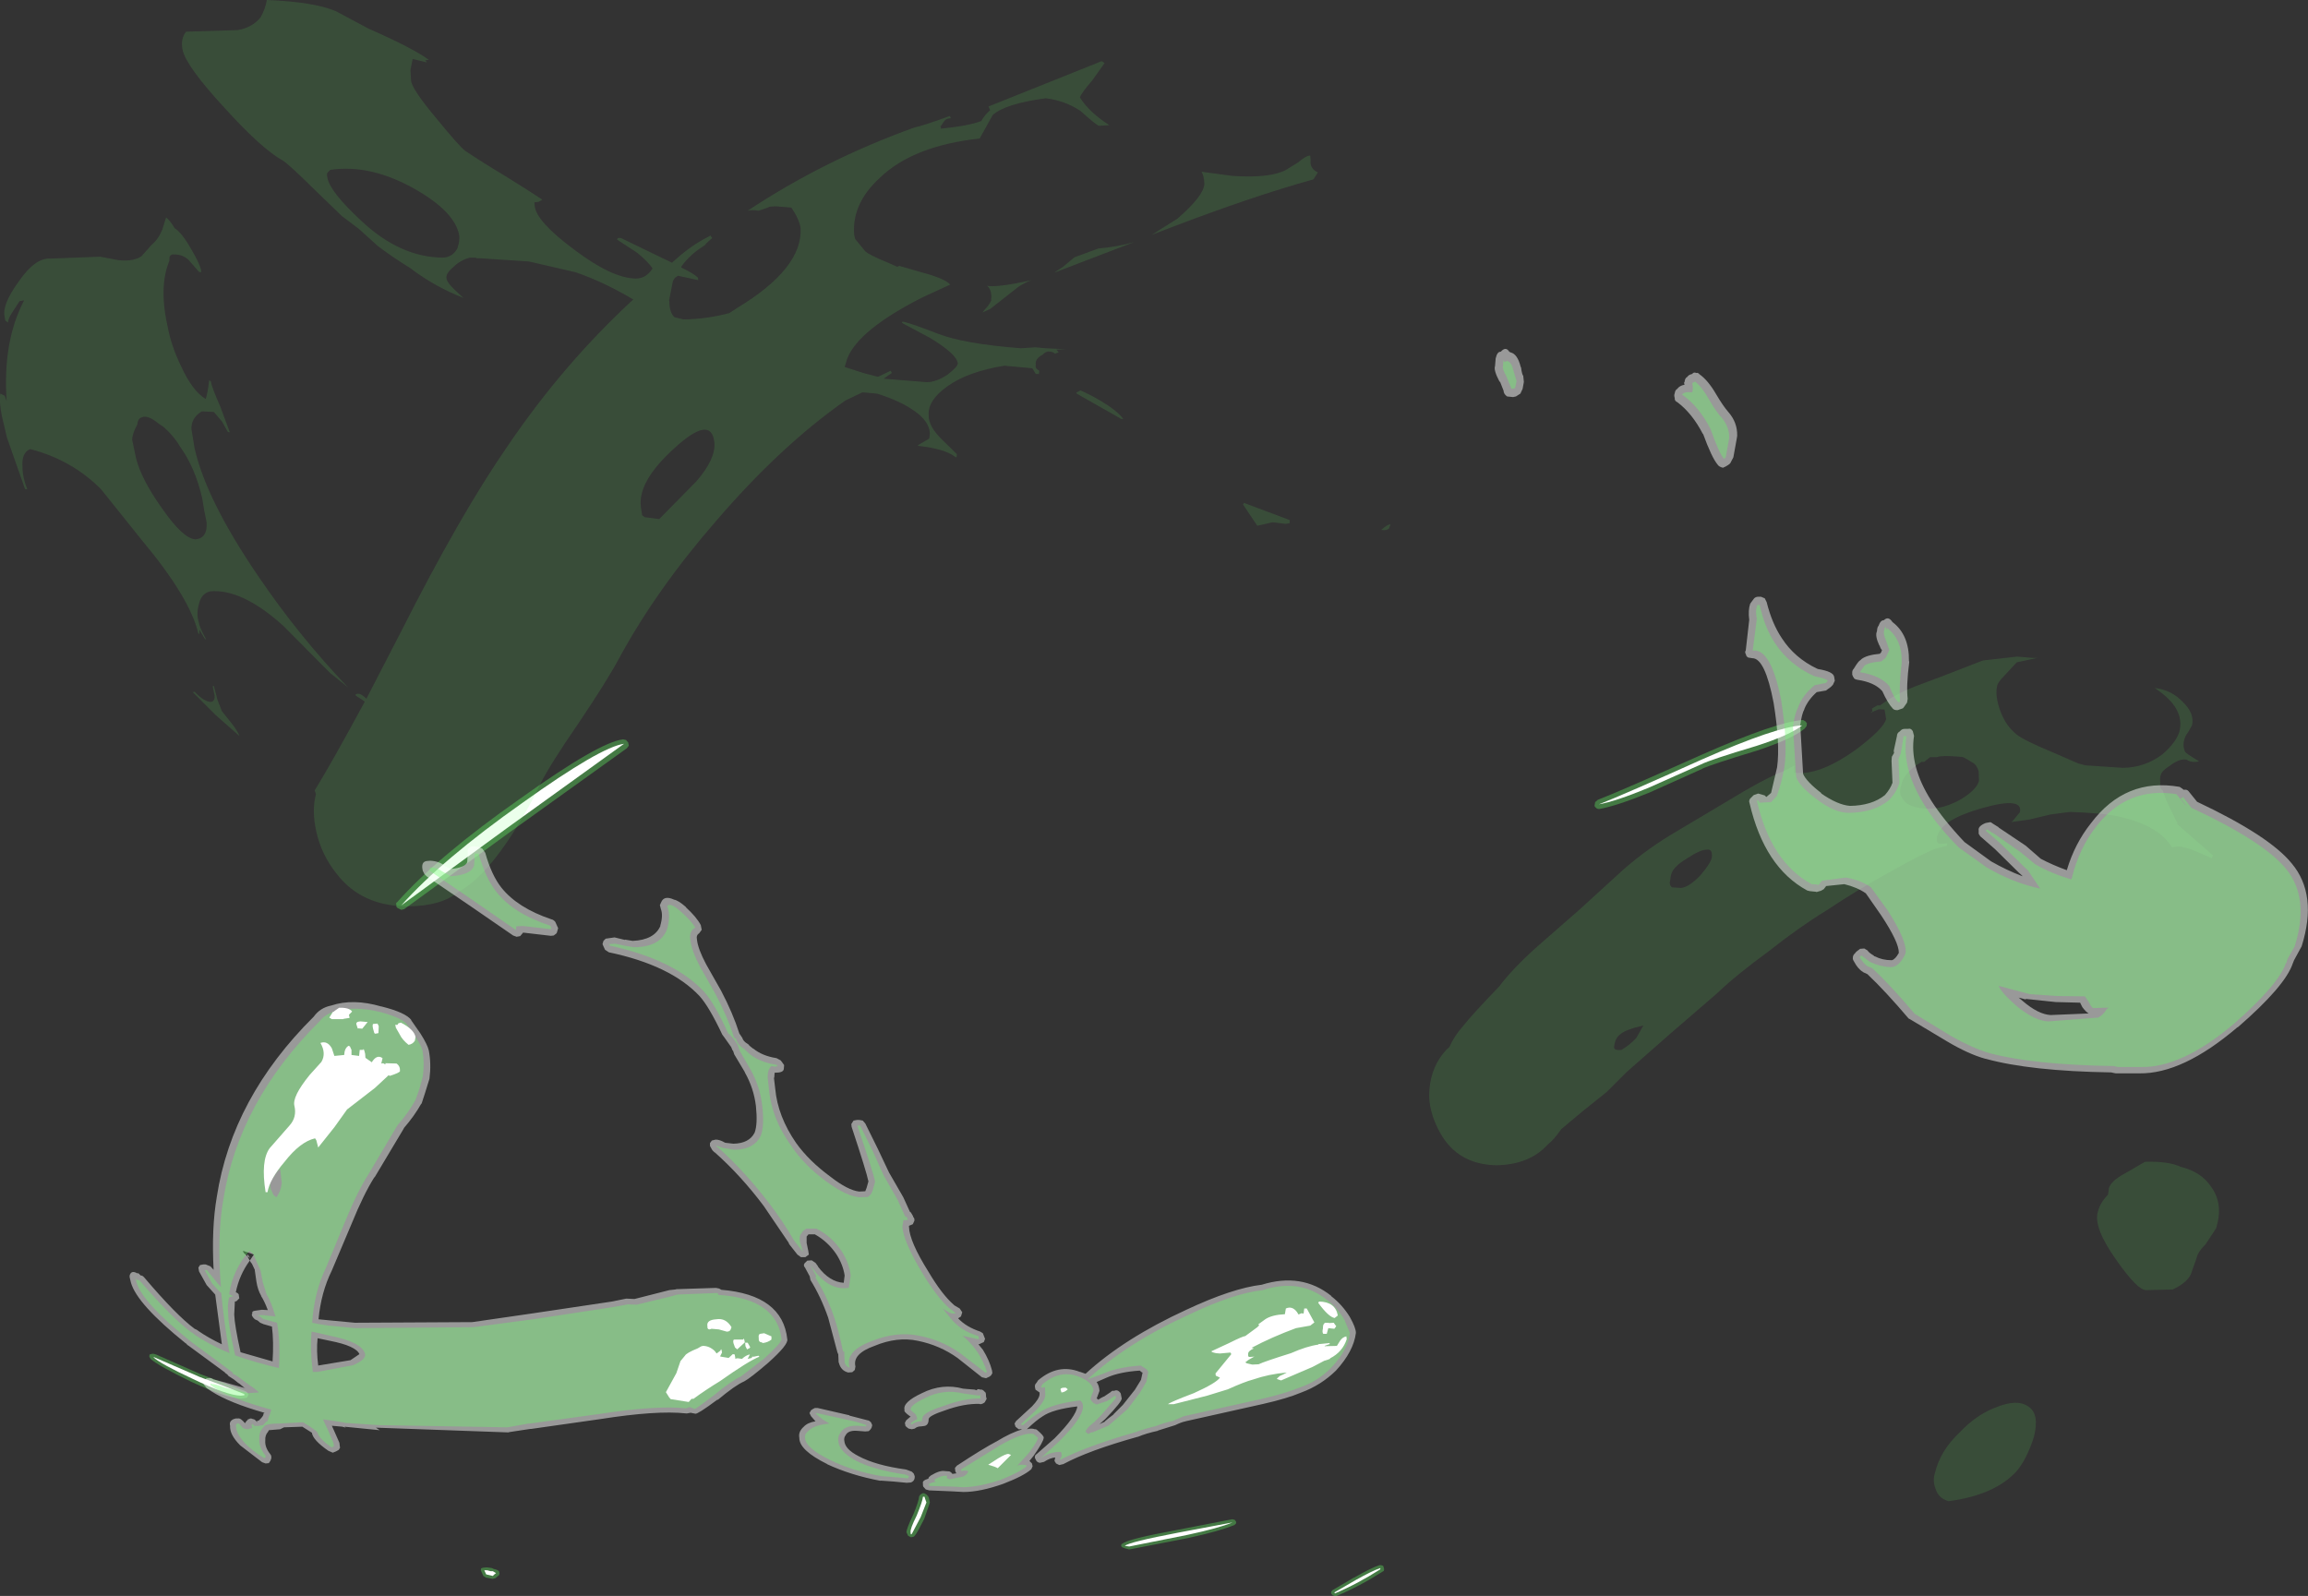 <?xml version="1.0" encoding="UTF-8" standalone="no"?>
<svg xmlns:ffdec="https://www.free-decompiler.com/flash" xmlns:xlink="http://www.w3.org/1999/xlink" ffdec:objectType="shape" height="251.8px" width="364.1px" xmlns="http://www.w3.org/2000/svg">
  <rect width="100%" height="100%" fill="#333333" stroke="none"/>
  <g transform="matrix(1.0, 0.0, 0.0, 1.0, 169.1, 210.85)">
    <path d="M115.7 -97.05 L115.95 -96.75 115.9 -96.3 115.6 -95.9 Q113.6 -94.25 108.0 -92.4 100.9 -90.25 99.4 -89.55 L99.45 -89.55 91.1 -85.8 Q85.8 -83.65 83.15 -83.2 82.75 -83.25 82.75 -83.35 82.45 -83.55 82.45 -83.75 L82.55 -84.3 82.95 -84.65 Q86.8 -86.15 99.3 -91.75 111.2 -97.0 115.35 -97.25 L115.7 -97.05 M49.2 37.0 L48.95 37.15 Q45.35 39.45 41.75 40.95 L41.45 40.95 41.15 40.85 41.0 40.7 40.9 40.55 40.9 40.3 41.1 40.05 44.5 38.05 44.55 38.05 Q47.15 36.55 48.5 36.1 L48.8 36.1 49.1 36.2 49.2 36.5 49.25 36.75 49.2 37.0 M8.0 32.7 Q8.65 32.0 16.8 30.5 L25.3 28.85 25.7 28.95 25.9 29.25 25.9 29.5 25.65 29.75 Q23.4 30.7 18.4 31.8 L9.15 33.6 8.95 33.6 8.25 33.4 7.9 33.25 Q7.7 33.05 7.8 32.9 7.75 32.75 8.0 32.7 M-87.1 -84.8 Q-74.6 -93.75 -70.8 -94.2 L-70.35 -94.1 -70.0 -93.7 -69.9 -93.2 -70.2 -92.8 -88.75 -79.5 -105.35 -67.4 -105.8 -67.3 -106.4 -67.6 Q-106.65 -67.8 -106.55 -68.05 -106.7 -68.4 -106.45 -68.5 -99.95 -75.8 -87.1 -84.8 M-22.4 26.2 L-23.3 28.8 Q-24.35 30.9 -24.75 31.4 L-24.95 31.6 -25.4 31.7 -25.85 31.45 -26.1 30.9 Q-26.1 30.35 -25.0 28.05 -24.15 26.0 -24.1 25.25 L-23.9 24.95 -23.55 24.75 -23.3 24.75 -22.95 24.95 -22.7 25.2 -22.55 25.5 -22.55 25.55 -22.4 26.2 M-91.5 36.55 L-91.2 36.7 Q-90.6 36.8 -90.35 37.1 L-90.3 37.4 -90.35 37.65 -90.95 38.15 -91.4 38.25 -92.45 38.05 -92.85 37.8 -93.25 36.9 -93.2 36.6 -92.9 36.5 -92.3 36.45 -91.5 36.55 M-131.0 9.8 Q-133.25 9.8 -138.95 7.15 -144.1 4.65 -145.35 3.55 L-145.55 3.2 -145.5 2.85 -145.1 2.75 -144.85 2.75 -144.5 2.85 -137.5 5.95 -130.35 8.65 -130.1 8.85 -129.9 9.15 -129.95 9.35 -130.0 9.4 -130.15 9.7 -131.0 9.8" fill="#66ff66" fill-opacity="0.349" fill-rule="evenodd" stroke="none"/>
    <path d="M99.45 -91.05 Q111.15 -96.2 115.2 -96.4 113.25 -94.85 107.95 -93.15 100.75 -91.0 99.25 -90.25 L90.95 -86.55 Q85.75 -84.4 83.15 -83.95 87.0 -85.45 99.45 -91.05 M48.65 36.75 Q45.05 39.05 41.5 40.55 L41.4 40.4 44.85 38.4 Q47.35 37.0 48.65 36.55 L48.65 36.75 M18.3 31.3 L9.05 33.15 8.35 33.05 Q9.0 32.45 16.85 30.95 L25.35 29.35 Q23.2 30.25 18.3 31.3 M-86.65 -84.2 Q-74.35 -93.0 -70.65 -93.5 L-89.25 -80.1 -105.8 -68.0 Q-99.35 -75.25 -86.65 -84.2 M-23.85 28.5 L-25.25 31.15 Q-25.45 31.4 -25.45 30.9 -25.55 30.4 -24.5 28.3 -23.55 26.0 -23.5 25.3 L-23.25 25.3 -23.15 25.65 -22.95 26.2 -23.85 28.5 M-91.35 37.05 L-90.85 37.35 Q-91.2 37.6 -91.35 37.8 L-92.4 37.55 -92.7 36.9 -92.25 36.9 -91.7 37.05 -91.35 37.05 M-137.6 6.4 Q-133.25 8.0 -130.55 9.1 L-130.55 9.3 -131.15 9.35 Q-133.3 9.3 -138.7 6.7 -143.75 4.35 -144.9 3.3 L-144.75 3.3 -137.6 6.4" fill="#ffffff" fill-rule="evenodd" stroke="none"/>
    <path d="M126.2 -99.05 L127.05 -99.55 127.5 -99.55 Q129.85 -101.35 133.55 -102.75 L137.55 -104.25 142.05 -106.0 143.75 -106.65 149.1 -107.25 150.35 -107.15 151.55 -107.05 152.3 -107.05 149.05 -106.35 147.15 -104.3 Q146.05 -103.2 145.95 -102.6 145.6 -101.05 146.45 -98.7 147.3 -96.35 149.05 -94.95 150.15 -94.05 154.95 -92.05 L158.75 -90.4 159.85 -90.1 165.8 -89.7 Q169.3 -89.75 172.05 -91.85 174.1 -93.6 174.7 -95.35 175.7 -99.15 170.8 -102.3 173.45 -102.0 175.25 -100.1 177.15 -98.25 176.7 -96.4 L176.1 -95.35 Q175.65 -94.75 175.55 -94.35 175.15 -93.3 175.6 -92.25 175.75 -91.95 177.8 -90.75 L177.4 -90.65 Q176.45 -90.55 175.85 -91.0 174.75 -91.2 173.3 -90.1 171.85 -89.2 171.75 -88.5 171.6 -88.2 171.7 -87.3 171.55 -86.8 171.75 -86.55 171.75 -86.35 172.05 -86.2 L172.6 -84.65 174.45 -80.85 174.2 -80.95 175.65 -79.7 180.0 -75.9 179.8 -75.35 179.8 -75.45 177.65 -76.4 Q175.55 -77.3 174.4 -77.3 L173.55 -77.15 Q172.4 -78.95 170.65 -79.95 168.45 -81.35 164.55 -82.15 L162.45 -82.45 159.65 -82.65 157.45 -82.75 154.4 -82.35 151.05 -81.55 148.2 -81.15 148.4 -81.3 149.55 -82.7 Q150.1 -85.2 143.6 -83.35 137.05 -81.5 136.5 -78.85 136.25 -77.7 137.1 -77.7 L138.1 -77.8 138.05 -77.4 136.25 -76.95 Q133.95 -76.05 129.45 -73.5 124.05 -70.55 118.95 -67.15 114.7 -64.55 109.9 -60.75 104.7 -56.95 101.8 -54.15 L94.5 -47.85 87.5 -41.7 84.35 -38.55 80.6 -35.55 77.2 -32.7 Q76.05 -31.05 75.1 -30.3 72.2 -27.1 67.0 -27.0 60.9 -27.1 58.1 -32.1 56.1 -35.7 56.4 -38.95 56.7 -42.65 59.05 -45.2 L59.55 -45.65 Q60.25 -47.3 61.7 -48.95 63.2 -50.85 67.4 -55.2 69.5 -58.0 73.35 -61.45 L80.15 -67.4 87.05 -73.7 Q90.9 -77.05 95.35 -79.65 L103.75 -84.65 Q108.4 -87.5 111.45 -88.85 L112.25 -89.15 113.95 -90.05 113.95 -88.9 115.3 -88.9 Q118.75 -89.05 123.65 -92.55 128.05 -95.85 128.45 -97.4 L128.2 -98.9 127.3 -98.95 126.45 -98.6 125.95 -98.35 126.3 -98.65 126.2 -99.05 M5.15 -200.9 L3.2 -198.15 Q1.55 -196.25 1.25 -195.5 2.65 -193.2 5.9 -191.1 L4.25 -191.0 Q3.75 -191.2 1.35 -193.35 -1.05 -194.95 -4.1 -195.35 -10.5 -194.5 -12.5 -192.7 L-14.55 -189.0 Q-25.1 -187.85 -30.35 -182.75 -34.75 -178.7 -34.35 -173.8 L-34.2 -173.15 -32.6 -171.2 Q-31.95 -170.6 -29.0 -169.4 L-27.55 -168.75 -27.25 -168.9 -23.6 -167.85 Q-20.05 -166.9 -19.2 -165.95 L-23.65 -163.9 Q-33.75 -158.75 -35.45 -154.25 L-35.85 -152.95 -32.75 -151.95 -30.6 -151.4 -30.05 -151.65 -29.95 -151.7 -28.6 -152.35 -28.4 -152.0 -29.0 -151.6 -29.7 -151.1 -22.9 -150.55 Q-21.4 -150.55 -19.6 -151.75 -18.0 -153.0 -18.0 -153.5 -18.1 -154.95 -22.4 -157.55 L-26.8 -159.9 -26.75 -160.1 Q-25.8 -160.0 -21.15 -158.2 -17.05 -156.6 -8.05 -155.9 L-5.75 -156.05 -4.1 -155.9 -0.9 -155.75 -2.45 -155.7 -2.1 -155.25 -2.7 -155.05 Q-2.85 -155.35 -3.75 -155.4 -4.25 -155.3 -4.6 -154.9 -5.85 -154.25 -5.7 -153.35 -5.8 -152.8 -5.5 -152.6 L-5.15 -152.35 -5.2 -151.85 -5.7 -151.85 -6.25 -152.75 -10.65 -153.15 Q-16.35 -152.25 -19.65 -149.9 -22.75 -147.7 -22.6 -145.35 -22.65 -143.55 -20.4 -141.4 L-18.15 -139.2 Q-18.15 -138.65 -18.3 -138.7 L-18.45 -138.8 Q-20.1 -140.05 -24.25 -140.5 L-24.3 -140.6 -22.5 -141.65 -22.4 -142.45 Q-22.5 -144.35 -24.75 -145.95 -27.05 -147.6 -30.75 -148.75 L-33.05 -148.95 -35.75 -147.65 Q-45.95 -140.5 -56.05 -128.75 -65.5 -117.9 -71.4 -107.05 -73.35 -103.4 -77.9 -96.65 -82.25 -90.35 -83.9 -87.1 -86.15 -82.35 -89.15 -77.95 -93.25 -71.95 -96.8 -70.15 -99.4 -67.9 -104.75 -67.85 -112.05 -67.85 -116.0 -73.0 -118.4 -76.0 -119.2 -79.65 -119.95 -83.0 -119.25 -85.55 L-119.45 -86.15 Q-116.85 -90.35 -111.55 -100.15 L-111.9 -100.4 -112.9 -101.05 -113.05 -101.2 Q-112.5 -101.8 -111.3 -100.6 L-105.8 -111.25 Q-96.45 -129.75 -89.0 -140.5 -80.25 -153.4 -69.2 -163.6 -73.8 -166.35 -78.3 -167.9 L-85.45 -169.55 -85.65 -169.6 -85.7 -169.6 -93.3 -170.1 -93.85 -170.1 -94.15 -170.2 -95.0 -170.2 Q-96.6 -169.75 -97.65 -168.65 -98.85 -167.65 -98.65 -166.9 -98.6 -166.3 -97.4 -165.15 L-96.0 -163.85 Q-100.2 -165.5 -103.85 -168.15 L-104.3 -168.5 Q-107.2 -170.3 -109.45 -172.0 L-112.5 -174.75 -115.15 -176.75 -119.65 -181.1 Q-123.5 -184.9 -124.45 -185.5 -127.8 -187.35 -133.6 -193.75 -139.75 -200.4 -140.3 -203.0 -140.65 -204.7 -139.75 -205.85 L-131.6 -206.1 Q-129.3 -206.5 -128.0 -208.1 -127.25 -209.4 -127.0 -210.85 -119.6 -210.55 -116.15 -209.1 L-111.0 -206.35 Q-103.75 -203.15 -101.45 -201.4 L-101.95 -201.35 -102.05 -201.4 -101.75 -201.0 -104.0 -201.55 -104.35 -199.8 -104.25 -198.1 Q-104.1 -196.75 -100.2 -192.1 -96.7 -187.8 -95.7 -187.05 -93.35 -185.45 -89.2 -182.95 -85.8 -180.85 -83.55 -179.35 -83.75 -179.2 -84.15 -179.0 L-84.65 -178.95 -84.8 -178.95 -84.75 -178.35 Q-84.5 -175.9 -78.5 -171.45 -72.55 -166.95 -68.8 -166.9 -67.15 -166.9 -66.15 -168.5 -66.85 -169.55 -68.55 -170.95 L-71.75 -173.05 Q-71.7 -173.45 -71.05 -173.25 L-63.1 -169.4 -62.35 -170.05 Q-59.95 -172.2 -57.25 -173.55 L-57.05 -173.7 -56.75 -173.3 -57.9 -172.25 -57.65 -172.35 -58.3 -171.9 Q-60.2 -170.7 -61.55 -168.9 L-61.65 -168.65 Q-59.75 -167.75 -59.0 -167.05 L-58.95 -166.65 -62.15 -167.35 -62.65 -167.0 -62.95 -166.5 -63.55 -163.45 -63.5 -163.25 -63.5 -163.15 -63.5 -163.05 Q-63.45 -161.5 -62.7 -160.8 L-61.25 -160.45 Q-57.6 -160.5 -54.05 -161.45 L-52.9 -162.2 Q-42.45 -168.5 -42.8 -174.85 -43.0 -176.25 -44.25 -178.1 L-46.65 -178.3 -47.65 -178.25 -48.1 -178.05 -49.45 -177.6 Q-50.3 -177.8 -51.15 -177.6 -39.0 -185.65 -24.8 -190.75 -23.65 -190.95 -19.25 -192.55 L-19.1 -192.2 -19.5 -192.15 Q-19.95 -192.05 -20.25 -191.6 L-20.65 -191.0 -20.8 -190.9 -20.65 -190.8 -20.7 -190.55 Q-16.2 -191.0 -14.3 -191.75 -13.7 -192.8 -12.9 -193.45 L-13.15 -194.05 4.7 -201.2 5.15 -200.9 M37.6 -186.3 L37.65 -185.55 Q37.5 -184.25 38.8 -183.65 L38.1 -182.55 Q28.55 -179.9 15.6 -174.95 L12.6 -173.8 16.65 -176.35 Q20.75 -179.9 20.9 -181.8 20.85 -183.1 20.45 -183.75 L25.3 -183.1 Q31.15 -182.7 33.7 -184.0 L35.65 -185.2 Q37.0 -186.35 37.6 -186.3 M4.2 -171.65 Q7.2 -171.9 9.8 -172.65 L-2.6 -167.9 -2.7 -167.9 -1.4 -168.75 0.4 -170.25 4.2 -171.65 M50.05 -127.55 Q49.95 -127.25 49.25 -127.2 L48.8 -127.25 48.85 -127.3 Q50.0 -128.25 50.25 -128.1 L50.05 -127.55 M34.35 -128.8 L34.35 -128.3 33.7 -128.2 31.65 -128.45 29.25 -127.9 27.0 -131.25 27.15 -131.5 34.35 -128.8 M0.75 -148.75 L0.7 -148.9 1.35 -149.25 Q3.05 -148.5 4.55 -147.6 7.15 -146.05 8.1 -144.75 L7.8 -144.75 0.75 -148.75 M142.05 -90.55 L141.3 -91.0 Q140.55 -91.5 140.15 -91.45 137.25 -91.7 136.45 -91.4 L135.4 -91.4 134.45 -90.65 134.05 -90.65 Q131.2 -89.0 130.8 -86.85 130.45 -85.7 130.95 -85.0 131.75 -83.3 135.3 -83.25 137.75 -83.3 140.35 -84.8 142.75 -86.3 143.1 -87.65 L143.05 -89.15 Q142.75 -90.2 142.05 -90.55 M-168.35 -160.8 Q-168.85 -162.7 -166.2 -166.35 -163.55 -170.25 -161.1 -170.05 L-153.3 -170.35 -150.4 -169.8 Q-148.0 -169.55 -146.75 -170.45 L-145.2 -172.2 Q-144.15 -173.05 -143.5 -174.6 L-142.9 -176.55 Q-142.3 -176.1 -141.55 -174.85 -140.4 -174.1 -139.0 -171.65 -137.7 -169.45 -137.4 -168.35 L-137.35 -167.9 -137.7 -167.95 -139.4 -169.9 Q-140.4 -170.75 -141.7 -170.7 -142.05 -170.8 -142.35 -170.35 L-142.4 -169.65 Q-144.1 -165.55 -142.6 -159.05 -142.05 -156.2 -140.55 -153.1 -138.75 -149.15 -136.65 -147.9 -136.35 -148.75 -136.1 -150.85 L-135.85 -150.7 Q-135.7 -149.75 -134.35 -146.7 L-132.85 -142.65 -133.15 -142.7 -134.05 -144.3 -135.35 -145.85 -137.25 -145.95 Q-138.95 -144.95 -138.9 -143.15 L-138.4 -140.1 Q-136.55 -131.95 -128.4 -120.0 -122.0 -110.55 -114.2 -102.4 L-116.8 -104.5 -116.85 -104.5 -124.45 -112.15 Q-130.95 -118.0 -135.95 -117.55 -137.4 -117.2 -137.75 -115.4 -138.15 -114.0 -137.75 -112.7 -137.65 -111.9 -136.6 -110.0 L-136.75 -110.0 -137.65 -111.5 -137.65 -110.85 -137.8 -110.85 Q-139.1 -116.5 -146.7 -125.6 L-153.15 -133.65 Q-157.75 -138.3 -164.35 -140.0 -165.75 -139.4 -165.55 -137.1 -165.55 -135.55 -164.8 -133.65 L-165.15 -133.7 -168.0 -141.8 -168.8 -145.2 Q-169.25 -147.4 -169.05 -148.75 L-168.35 -148.4 -168.05 -147.55 Q-168.7 -156.95 -165.3 -163.45 L-166.0 -163.35 -167.15 -161.6 Q-167.9 -160.45 -167.8 -159.95 L-168.25 -160.25 -168.35 -160.75 -168.35 -160.8 M140.1 15.1 Q142.75 12.3 145.9 11.15 149.15 9.85 150.85 11.05 152.7 12.2 151.75 15.9 150.6 19.45 149.0 21.3 145.55 25.05 138.3 26.0 136.7 25.55 136.25 24.05 135.75 22.8 136.15 21.55 137.0 18.0 140.1 15.1 M166.1 -25.7 L169.3 -27.55 Q173.05 -27.65 174.9 -26.75 178.2 -25.95 179.75 -23.55 181.7 -20.85 180.5 -17.05 L178.85 -14.55 Q177.6 -13.3 177.4 -12.3 L176.5 -9.75 Q175.8 -8.4 173.65 -7.4 L169.45 -7.3 Q168.1 -7.3 164.8 -12.0 161.1 -17.2 161.85 -19.65 162.2 -21.1 163.45 -22.35 L163.6 -23.4 Q163.95 -24.55 166.1 -25.7 M86.7 -45.2 Q88.1 -46.05 89.05 -47.1 L90.15 -49.05 Q87.45 -48.45 86.55 -47.7 85.7 -47.1 85.55 -45.8 85.35 -45.05 86.7 -45.2 M100.95 -75.55 Q101.1 -76.9 100.25 -76.8 99.2 -76.85 97.1 -75.45 95.75 -74.65 95.15 -73.95 94.45 -73.2 94.4 -72.05 94.15 -71.3 94.65 -70.85 L96.1 -70.75 Q97.4 -70.9 99.15 -72.75 100.75 -74.6 100.95 -75.55 M-8.5 -165.55 L-12.9 -162.1 -14.1 -161.55 -13.8 -161.95 -13.3 -162.5 -12.95 -163.0 -12.7 -163.5 -12.75 -163.55 -12.7 -164.1 Q-12.75 -165.3 -13.4 -165.75 -11.8 -165.45 -6.35 -166.65 -7.4 -166.3 -8.5 -165.55 M-103.6 -181.0 Q-110.65 -185.0 -117.0 -184.05 L-117.4 -183.65 Q-117.6 -183.45 -117.45 -182.8 -117.05 -180.6 -112.15 -176.05 -106.0 -170.25 -99.25 -170.2 -97.7 -170.25 -96.95 -171.65 -96.55 -172.8 -96.65 -173.7 -97.3 -177.4 -103.6 -181.0 M-65.1 -128.95 L-59.2 -134.95 Q-56.15 -138.5 -56.4 -141.05 -56.9 -145.5 -62.75 -140.1 -68.5 -134.9 -68.0 -130.9 L-67.8 -129.55 -67.4 -129.25 -65.1 -128.95 M-136.5 -128.4 L-136.85 -130.15 -137.2 -132.25 Q-138.3 -137.0 -140.6 -140.25 -141.65 -142.05 -143.3 -143.5 L-144.05 -144.0 Q-145.8 -145.45 -146.75 -145.0 -147.35 -144.85 -147.45 -143.85 -148.25 -142.4 -148.25 -141.45 L-147.65 -138.6 Q-146.85 -135.3 -143.55 -130.65 -140.25 -125.9 -138.3 -125.75 -136.35 -125.9 -136.5 -128.4 M-135.35 -102.6 L-134.8 -100.45 -134.1 -98.65 -132.5 -96.65 Q-131.65 -95.55 -131.3 -94.7 L-135.15 -98.1 -138.7 -101.65 -138.4 -101.7 Q-136.9 -100.15 -135.9 -100.1 -135.15 -100.15 -135.25 -101.15 L-135.55 -102.6 -135.35 -102.6" fill="#66ff66" fill-opacity="0.129" fill-rule="evenodd" stroke="none"/>
    <path d="M101.6 -148.7 Q102.75 -146.75 103.55 -145.85 105.0 -144.2 104.95 -142.1 L104.9 -141.75 104.35 -138.7 103.85 -137.75 103.55 -137.5 Q103.1 -137.2 102.7 -137.05 102.1 -137.2 101.9 -137.5 100.95 -138.6 99.55 -142.45 L99.55 -142.35 Q97.85 -145.65 95.5 -147.4 95.05 -147.6 95.1 -148.05 94.95 -148.5 95.1 -148.8 95.15 -149.3 95.5 -149.5 95.85 -150.0 96.65 -150.15 96.5 -150.5 96.65 -150.6 96.7 -151.2 97.1 -151.4 97.25 -151.7 97.85 -151.85 98.1 -152.2 98.5 -152.0 98.75 -152.1 99.0 -151.8 100.35 -150.85 101.6 -148.7 M109.6 -115.85 Q110.45 -112.45 112.0 -110.15 114.0 -107.05 117.55 -105.35 L117.6 -105.35 117.65 -105.3 Q120.15 -104.9 120.25 -104.05 L120.35 -103.45 120.05 -102.8 119.7 -102.45 118.95 -101.9 117.5 -101.65 Q116.15 -100.45 115.55 -99.0 L115.55 -98.95 Q115.15 -98.25 114.9 -96.45 L115.35 -88.75 Q115.85 -87.55 118.25 -85.7 L118.15 -85.7 Q120.8 -83.85 122.75 -83.7 126.2 -83.75 128.25 -85.4 129.1 -86.35 129.45 -87.35 L129.3 -90.8 129.35 -91.45 129.7 -92.05 129.65 -92.4 130.15 -94.7 Q130.15 -95.2 130.6 -95.45 130.95 -95.9 131.45 -95.85 L131.9 -95.85 Q132.35 -96.0 132.65 -95.5 L132.85 -94.75 Q132.1 -90.0 135.55 -84.55 137.45 -81.55 140.8 -78.0 L145.0 -74.95 Q147.45 -73.55 149.95 -72.6 L149.9 -72.7 149.35 -73.2 149.3 -73.25 145.6 -76.9 143.3 -78.9 143.05 -79.3 143.05 -79.8 Q142.9 -80.5 144.15 -81.0 L144.7 -81.1 Q144.95 -81.2 145.2 -80.95 L146.0 -80.45 146.1 -80.4 146.2 -80.3 146.25 -80.25 150.5 -77.4 150.55 -77.35 152.85 -75.35 Q154.65 -74.4 156.95 -73.55 158.2 -77.75 160.75 -80.95 166.2 -88.2 174.75 -86.7 L175.2 -86.4 175.35 -86.25 175.7 -86.25 Q176.0 -86.25 176.25 -85.9 L177.5 -84.35 Q188.95 -78.95 192.45 -74.6 196.55 -69.7 194.0 -61.55 L192.8 -59.35 192.6 -58.85 Q191.4 -55.25 183.9 -48.75 L183.9 -48.8 Q175.25 -41.4 168.4 -41.5 L164.7 -41.5 164.4 -41.55 163.95 -41.65 Q151.2 -41.85 144.15 -43.8 L144.1 -43.8 Q141.4 -44.55 138.05 -46.55 L132.2 -50.05 132.0 -50.15 Q128.3 -54.5 125.5 -57.15 L124.85 -57.45 124.8 -57.5 Q124.0 -57.95 123.35 -59.2 123.15 -59.5 123.2 -59.75 123.2 -60.15 123.5 -60.4 L123.75 -60.7 124.35 -61.15 125.0 -61.2 125.5 -60.9 Q125.75 -60.5 126.55 -60.05 L126.5 -60.0 126.7 -59.95 Q127.85 -59.35 129.35 -59.35 129.9 -59.5 130.45 -60.5 130.5 -62.15 127.65 -66.45 L125.25 -69.9 Q123.9 -70.85 121.85 -71.35 L118.95 -71.05 118.95 -71.0 118.6 -70.55 118.15 -70.3 117.95 -70.25 117.45 -70.1 117.4 -70.15 116.4 -70.25 116.0 -70.35 Q109.25 -74.0 106.9 -84.15 106.75 -84.5 107.0 -84.85 L107.55 -85.4 108.25 -85.65 109.3 -85.35 109.55 -85.1 110.3 -85.75 111.25 -89.8 Q111.75 -93.45 110.7 -99.95 109.35 -107.0 107.35 -107.0 L106.7 -107.1 Q106.35 -107.3 106.35 -107.55 106.1 -108.0 106.3 -108.2 L106.85 -113.05 Q106.65 -114.55 107.0 -115.6 L107.55 -116.35 Q107.8 -116.7 108.3 -116.7 L108.7 -116.7 109.3 -116.45 109.6 -115.85 M128.1 -113.0 Q128.8 -113.7 129.45 -112.7 132.1 -110.7 132.05 -106.55 L132.1 -106.45 Q131.6 -102.6 131.85 -100.6 L131.75 -100.0 131.3 -99.35 131.1 -99.1 130.25 -98.8 Q129.7 -98.8 129.5 -99.05 128.7 -99.9 127.85 -101.8 L127.8 -101.85 Q126.6 -103.2 123.9 -103.6 123.4 -103.7 123.35 -103.9 123.05 -104.35 123.1 -104.6 123.05 -105.05 123.35 -105.35 124.1 -106.6 124.4 -106.7 L124.55 -106.85 Q125.35 -107.5 127.45 -107.7 L127.65 -107.9 127.8 -108.3 Q127.6 -108.4 127.4 -109.05 L127.4 -108.95 Q126.65 -110.55 127.0 -111.25 127.05 -111.95 127.25 -112.1 127.55 -113.0 128.1 -113.0 M69.2 -155.25 Q70.3 -155.0 70.8 -152.95 L70.85 -152.9 Q71.0 -151.75 71.2 -151.55 L71.3 -150.6 71.1 -149.5 70.75 -148.75 70.05 -148.3 69.6 -148.2 68.65 -148.3 Q68.1 -148.7 68.1 -149.2 L67.55 -150.6 67.45 -150.65 Q66.5 -152.45 66.75 -153.1 L66.85 -154.3 Q67.1 -155.4 67.65 -155.35 68.45 -156.25 69.0 -155.35 L69.2 -155.25 M29.95 -8.15 Q36.25 -10.1 40.9 -6.4 L40.9 -6.35 Q42.65 -5.0 43.85 -3.05 44.8 -1.35 44.8 -0.55 44.45 2.35 41.65 5.4 39.3 7.7 36.2 8.85 33.95 9.8 30.2 10.65 L17.9 13.4 17.95 13.4 Q17.35 13.5 16.3 14.0 L16.15 14.05 13.6 14.85 13.55 14.9 Q11.7 15.3 10.4 15.85 L10.35 15.85 Q2.65 18.0 -1.35 20.15 L-2.0 20.3 -2.5 20.05 -2.75 19.65 -2.65 19.15 -2.65 19.1 Q-3.5 19.2 -4.4 19.8 L-5.05 19.95 Q-5.4 19.9 -5.6 19.65 L-5.85 19.15 Q-5.85 18.7 -5.6 18.6 L-2.75 16.1 Q0.7 12.6 0.85 11.05 -3.0 11.5 -4.6 12.6 -5.65 13.25 -7.05 14.6 L-7.1 14.65 Q-6.4 14.45 -5.85 14.65 -5.65 14.6 -5.4 14.85 -4.4 15.7 -4.45 16.0 -4.5 16.65 -6.05 18.85 L-6.7 19.65 -6.3 20.05 -6.2 20.5 -6.4 20.95 Q-7.55 22.0 -10.8 23.25 -14.45 24.55 -17.1 24.55 L-18.9 24.45 -22.5 24.3 -23.05 24.15 -23.45 23.7 -23.5 23.5 -23.5 23.2 Q-23.65 22.75 -22.65 22.45 L-22.55 22.2 -22.25 21.95 Q-20.85 21.1 -20.05 21.25 L-19.35 21.3 Q-19.05 21.4 -18.85 21.7 L-18.2 21.6 -18.3 21.5 -18.4 21.25 -18.45 20.75 -18.15 20.4 Q-14.05 17.7 -11.85 16.55 -9.55 15.15 -7.9 14.7 L-8.0 14.65 -8.4 14.65 -8.9 14.25 -9.05 13.75 -8.8 13.35 -6.3 11.05 Q-5.15 9.85 -5.1 9.15 L-5.1 9.1 -5.1 8.85 -5.75 8.4 -5.85 7.9 -5.8 7.6 -5.5 7.2 -5.35 6.95 Q-2.2 4.25 1.25 5.6 L1.3 5.6 2.15 5.9 Q8.25 0.3 18.05 -4.2 25.3 -7.6 29.95 -8.15 M150.5 -53.15 L149.35 -53.45 149.9 -53.0 149.95 -52.95 Q152.45 -50.8 154.4 -50.7 L160.4 -50.95 Q159.95 -51.2 159.4 -51.95 L159.05 -52.65 155.2 -52.75 150.45 -53.25 150.5 -53.15 M11.15 5.7 L11.1 5.7 11.0 5.65 10.7 5.4 Q7.55 5.6 5.5 6.5 L3.9 7.2 Q4.3 7.75 4.35 8.6 L4.0 9.55 3.9 9.8 4.1 9.9 4.15 10.0 Q4.4 9.8 5.0 9.5 L5.05 9.5 6.1 8.8 Q6.35 8.5 6.65 8.6 7.25 8.3 7.7 9.0 L7.85 9.75 Q8.0 10.2 5.25 13.05 L4.35 13.85 5.2 13.45 5.2 13.4 Q5.65 13.0 6.6 12.3 L6.55 12.3 8.05 10.8 9.95 8.4 10.9 6.85 11.15 5.7 M-93.7 -77.25 L-93.0 -76.95 -92.55 -76.3 Q-91.55 -72.75 -90.0 -70.8 -87.45 -67.6 -82.1 -65.8 -81.8 -65.75 -81.5 -65.4 L-81.05 -64.4 -81.25 -63.7 -81.35 -63.55 -81.75 -63.25 -82.2 -63.2 -86.5 -63.7 -86.6 -63.7 -86.7 -63.55 -87.05 -63.15 -87.6 -63.05 -88.15 -63.25 -94.9 -67.9 -101.75 -72.55 -102.15 -72.95 -102.4 -73.45 Q-102.75 -74.85 -101.8 -75.0 L-101.2 -75.05 Q-99.7 -74.95 -98.9 -74.2 L-97.95 -73.75 Q-95.8 -73.95 -95.4 -74.8 L-95.3 -76.3 Q-95.45 -76.8 -95.05 -77.1 -94.8 -77.4 -94.25 -77.3 L-93.7 -77.25 M-104.2 -49.9 L-104.25 -49.9 -102.75 -47.75 Q-101.65 -46.0 -101.45 -45.1 -101.05 -43.0 -101.35 -40.65 L-102.0 -38.55 -102.6 -36.7 -102.65 -36.7 Q-103.75 -34.75 -105.4 -32.85 L-105.4 -32.8 -110.0 -25.1 -110.05 -25.1 Q-111.75 -22.4 -113.6 -17.85 L-116.75 -10.4 Q-118.45 -6.95 -118.85 -2.7 L-117.35 -2.55 -113.1 -2.15 -94.6 -2.25 -84.95 -3.65 -72.55 -5.5 -70.35 -5.95 -70.1 -5.95 -69.0 -5.9 -63.5 -7.3 -62.55 -7.4 -62.4 -7.45 -56.15 -7.65 -55.65 -7.55 -55.3 -7.35 Q-45.65 -6.55 -44.9 0.45 -44.7 1.3 -47.95 4.2 -50.75 6.6 -51.7 7.1 -53.1 7.7 -55.85 10.0 L-55.95 10.0 Q-59.05 12.3 -59.4 12.2 L-60.15 12.05 -60.7 12.15 -60.9 12.15 Q-65.5 11.65 -74.4 13.05 L-85.3 14.6 -85.45 14.6 -88.75 15.1 -88.9 15.15 -109.8 14.4 -109.2 14.8 -114.75 14.25 -114.55 14.4 -115.1 14.25 -116.75 14.1 -116.5 14.65 -115.55 16.8 -115.5 17.3 -115.45 17.55 -115.65 17.9 -116.1 18.15 -116.6 18.35 -117.3 18.05 Q-119.75 16.35 -119.9 15.2 L-121.4 14.25 -124.3 14.35 -124.9 14.65 -126.7 14.8 -126.7 14.85 -126.85 15.1 Q-127.3 15.6 -127.25 16.4 -127.35 17.5 -126.45 18.6 -126.3 18.8 -126.3 18.95 L-126.3 19.25 -126.45 19.65 -126.7 20.0 -127.2 20.05 -127.75 19.85 -131.2 17.2 Q-132.9 15.5 -132.8 14.1 -133.0 13.4 -132.25 13.05 L-131.9 12.95 -131.55 12.95 Q-131.15 12.85 -130.45 13.7 L-130.25 13.4 -130.0 13.15 Q-130.05 13.05 -129.8 13.05 -129.6 12.85 -129.2 13.05 -128.95 13.05 -128.7 13.35 L-128.7 13.4 -128.65 13.4 -128.25 13.25 -127.9 12.9 -127.7 12.65 -127.55 12.4 -127.55 12.2 -127.4 12.1 -127.4 12.05 Q-132.85 10.5 -135.7 8.7 L-136.5 8.15 -136.9 7.65 Q-137.1 7.35 -136.9 7.2 L-136.75 6.9 -136.7 6.85 Q-136.6 6.55 -136.2 6.6 -135.85 6.5 -135.5 6.75 L-135.4 6.8 -133.45 7.3 -133.5 7.3 -130.5 8.15 -131.4 7.4 -131.45 7.4 -132.2 6.8 -133.05 6.25 -133.25 6.0 -133.6 5.75 -133.6 5.7 -139.45 1.4 -139.5 1.4 -139.75 1.1 -139.8 1.1 Q-147.5 -5.1 -148.45 -8.5 L-148.65 -9.35 -148.65 -9.6 Q-148.4 -10.5 -147.45 -9.95 -147.3 -10.05 -147.05 -9.75 L-146.9 -9.6 Q-146.65 -9.65 -146.35 -9.3 -141.25 -3.3 -138.4 -1.2 L-138.2 -1.1 -138.15 -1.1 -138.0 -1.0 -137.85 -0.9 -137.8 -0.85 Q-136.2 0.25 -134.1 1.25 L-135.15 -6.6 -136.5 -8.1 -137.7 -10.25 -137.8 -10.85 -137.55 -11.25 -137.05 -11.35 -136.65 -11.35 -135.9 -11.05 -135.4 -10.5 Q-135.75 -17.05 -134.9 -22.0 -132.5 -37.65 -119.6 -50.45 -118.6 -51.85 -116.85 -52.2 -113.4 -53.35 -108.95 -52.05 L-108.9 -52.05 Q-105.1 -51.1 -104.2 -49.9 M-130.05 -12.6 L-130.1 -13.0 -129.6 -12.35 -129.9 -12.55 -130.05 -12.6 -129.7 -11.95 -129.1 -12.85 -129.0 -12.9 -130.75 -13.5 Q-130.8 -13.25 -130.35 -12.9 L-130.05 -12.6 M-132.15 -3.45 Q-132.1 -1.8 -131.15 2.5 L-126.1 3.95 Q-125.9 0.8 -126.2 -1.55 L-127.6 -1.95 -127.65 -2.0 -127.7 -2.0 -128.05 -2.15 -128.45 -2.5 -128.9 -2.7 Q-129.55 -3.3 -129.3 -3.6 -129.4 -4.0 -128.85 -4.05 L-127.8 -4.2 -126.85 -4.15 Q-127.4 -5.6 -127.9 -6.35 L-127.9 -6.4 Q-128.45 -7.35 -128.65 -8.65 L-128.9 -10.4 -128.9 -10.5 -129.4 -11.55 -129.45 -11.55 -129.7 -11.95 Q-131.35 -9.7 -131.9 -6.95 -131.65 -6.9 -131.45 -6.65 L-131.35 -6.0 -131.8 -5.55 -132.05 -5.5 -132.15 -3.45 M-62.75 -68.9 Q-62.1 -68.8 -60.9 -67.75 L-60.9 -67.7 Q-59.25 -66.2 -58.55 -64.9 L-58.4 -64.15 -58.8 -63.6 Q-59.3 -63.3 -59.15 -62.6 -59.0 -61.15 -57.7 -58.7 L-55.35 -54.55 Q-53.5 -51.05 -52.45 -47.75 L-52.4 -47.7 -52.0 -47.1 Q-51.85 -46.55 -51.15 -46.15 L-50.95 -46.0 -50.95 -45.95 -50.85 -45.85 -50.3 -45.4 -50.25 -45.4 Q-48.85 -44.25 -46.6 -43.9 L-45.95 -43.55 -45.75 -43.3 -45.4 -42.8 -45.45 -42.2 Q-45.5 -41.6 -46.8 -41.6 L-46.9 -41.6 -46.95 -40.9 -47.0 -40.75 -46.8 -39.05 Q-46.4 -34.7 -43.5 -30.5 -41.45 -27.65 -38.1 -25.2 -35.35 -23.05 -33.55 -22.85 L-32.6 -22.9 -32.4 -23.4 -32.1 -24.45 Q-32.4 -25.95 -34.75 -33.05 L-34.8 -33.5 -34.45 -34.05 -33.9 -34.15 -33.55 -34.15 -33.0 -34.05 -32.6 -33.6 -30.6 -29.55 -28.85 -25.85 -26.6 -21.95 -25.55 -19.65 -25.4 -19.55 -25.05 -18.95 -25.05 -18.85 Q-24.8 -18.65 -24.85 -18.25 L-25.1 -17.7 -25.7 -17.45 -25.7 -17.3 Q-25.65 -15.0 -22.6 -10.15 -20.5 -6.6 -18.6 -4.95 L-18.55 -4.9 -17.7 -4.4 -17.3 -3.8 -17.5 -3.15 -17.95 -2.85 Q-16.7 -1.5 -14.45 -0.75 L-14.05 -0.5 -13.7 0.4 -13.9 0.9 -14.35 1.1 -14.55 1.2 -14.75 1.25 -14.05 2.1 Q-13.0 3.8 -12.6 5.4 L-12.55 5.8 -12.75 6.15 -13.0 6.35 -13.55 6.6 -14.2 6.45 -18.05 3.4 Q-20.85 1.4 -24.3 0.7 -27.55 0.0 -31.15 1.5 -34.65 2.75 -34.15 4.75 L-34.25 5.3 -34.65 5.65 -35.3 5.7 Q-36.45 5.4 -36.75 4.2 L-36.8 4.1 -36.85 3.05 -36.85 2.85 -37.0 2.5 -38.45 -2.95 Q-39.6 -6.25 -41.25 -8.9 L-41.35 -9.4 -41.35 -9.45 -42.1 -10.85 Q-42.4 -11.15 -42.2 -11.5 L-41.75 -11.95 -41.05 -12.0 -40.45 -11.6 -40.05 -11.05 -40.05 -11.0 Q-38.25 -8.6 -36.0 -8.45 L-35.85 -9.6 Q-36.1 -11.3 -37.15 -12.95 -38.5 -14.95 -40.55 -16.1 L-41.55 -16.1 -41.6 -16.05 -41.85 -15.75 -41.85 -14.75 -41.6 -13.55 -41.5 -12.9 -42.05 -12.5 -42.75 -12.5 -43.3 -12.9 -44.6 -14.55 -44.7 -14.8 -48.6 -20.55 Q-52.15 -25.3 -56.3 -29.0 L-56.4 -29.05 -56.7 -29.35 -56.8 -29.5 -57.1 -30.05 -57.1 -30.3 -57.1 -30.5 -56.8 -30.9 -56.2 -31.05 Q-55.55 -31.05 -54.7 -30.55 L-53.4 -30.4 Q-50.9 -30.45 -50.05 -32.15 -49.55 -33.5 -49.85 -36.35 -50.2 -39.2 -51.6 -41.65 L-51.6 -41.7 -53.3 -44.55 -53.3 -44.6 -53.45 -45.05 -53.55 -45.15 -53.75 -45.65 -54.85 -47.2 -55.15 -47.6 Q-57.25 -52.05 -58.75 -53.7 -63.3 -58.55 -73.05 -60.6 L-73.65 -61.0 -73.95 -61.65 -74.05 -61.9 -73.9 -62.4 -73.55 -62.75 -72.15 -62.95 -70.5 -62.55 -70.5 -62.6 -69.3 -62.4 Q-65.85 -62.55 -64.9 -64.8 L-64.95 -64.75 Q-64.45 -66.45 -64.85 -67.45 L-65.0 -68.05 -64.75 -68.6 Q-64.25 -69.6 -62.75 -68.9 M-15.35 8.4 L-15.05 8.5 -14.95 8.4 Q-14.8 8.25 -14.45 8.4 -14.1 8.3 -13.7 8.8 -13.55 8.8 -13.55 9.5 L-13.45 9.85 -13.75 10.4 Q-14.05 10.65 -14.4 10.7 L-14.65 10.65 Q-17.05 10.6 -19.95 11.65 -22.55 12.5 -22.6 13.05 -22.6 14.1 -23.4 14.15 L-23.8 14.2 Q-24.4 14.2 -24.8 14.55 L-25.25 14.65 -25.75 14.55 -25.9 14.45 -26.25 14.15 -26.35 13.65 -26.15 13.25 -25.45 12.65 -25.5 12.6 -25.55 12.6 Q-26.6 11.85 -26.4 11.6 -26.75 10.4 -23.65 8.95 -20.45 7.35 -17.15 8.25 L-15.35 8.4 M-32.6 15.0 L-33.9 14.9 Q-35.3 14.8 -35.7 15.6 -36.0 16.0 -35.9 16.5 -35.8 17.8 -33.65 18.9 -30.95 20.35 -26.2 21.0 L-25.9 21.1 -25.25 21.35 -24.95 21.65 -24.8 22.05 Q-24.75 22.8 -25.4 23.05 L-26.05 23.1 -28.15 22.9 -30.25 22.75 -30.15 22.8 Q-34.9 21.9 -38.65 20.15 L-38.6 20.15 Q-43.05 17.95 -43.0 16.0 -43.2 15.05 -42.3 14.25 -41.7 13.6 -40.45 13.4 L-41.15 12.6 -41.4 12.1 -41.15 11.65 -40.85 11.45 -40.55 11.3 -40.1 11.3 -35.1 12.45 -35.1 12.5 -32.2 13.25 Q-32.0 13.25 -31.7 13.55 L-31.5 14.0 -31.6 14.4 -31.75 14.65 -32.05 14.95 -32.6 15.0 M-117.05 0.7 L-118.95 0.3 -119.0 0.3 Q-119.2 2.3 -118.9 4.6 L-113.8 3.75 -112.4 2.8 Q-112.95 1.5 -117.05 0.7 M-130.45 8.15 L-130.4 8.2 -130.4 8.15 -130.45 8.15 M-128.5 13.45 L-128.6 13.4 -128.5 13.55 -128.5 13.45" fill="#ffffff" fill-opacity="0.502" fill-rule="evenodd" stroke="none"/>
    <path d="M97.8 -148.95 Q98.1 -149.3 97.85 -150.4 L98.3 -150.65 Q99.45 -149.75 100.55 -147.75 101.75 -145.7 102.6 -144.85 103.7 -143.45 103.7 -141.8 L103.15 -138.7 102.85 -138.45 Q102.05 -139.45 100.75 -143.15 98.9 -146.75 96.25 -148.6 96.65 -149.1 97.8 -148.95 M108.15 -115.4 L108.5 -115.4 Q109.3 -111.75 111.0 -109.25 113.2 -105.95 117.15 -104.15 119.0 -103.8 119.25 -103.45 L118.95 -103.1 117.2 -102.75 Q115.2 -101.15 114.55 -99.2 114.1 -98.45 113.75 -96.3 L114.25 -88.25 Q114.75 -86.8 117.5 -84.75 120.3 -82.6 122.55 -82.6 126.6 -82.65 128.95 -84.65 130.15 -85.95 130.55 -87.35 L130.4 -91.1 130.8 -92.1 Q130.7 -92.4 130.85 -92.4 L131.2 -94.7 131.65 -94.7 Q130.85 -89.6 134.55 -83.75 136.35 -80.75 139.9 -77.15 L144.3 -74.0 Q148.5 -71.55 152.75 -70.65 L150.8 -73.55 150.2 -74.1 146.4 -77.85 144.15 -79.8 144.4 -80.0 145.2 -79.45 145.25 -79.45 145.5 -79.3 149.65 -76.4 151.95 -74.5 Q154.45 -73.05 157.65 -72.1 L157.75 -72.35 Q158.9 -77.0 161.55 -80.4 166.5 -86.8 174.25 -85.55 L175.6 -83.9 175.8 -83.75 174.9 -84.85 175.3 -85.1 176.6 -83.4 Q188.0 -78.1 191.55 -73.75 195.3 -69.15 192.9 -61.55 L191.75 -59.5 191.6 -58.95 191.5 -58.85 Q190.3 -55.45 183.35 -49.35 175.15 -42.4 168.7 -42.5 L165.0 -42.5 164.4 -42.65 Q151.6 -42.85 144.7 -44.7 142.05 -45.5 138.75 -47.35 L132.95 -50.9 Q129.1 -55.45 126.25 -58.1 L125.5 -58.4 Q124.9 -58.8 124.25 -59.85 L124.55 -60.1 125.8 -59.15 126.1 -59.0 Q127.45 -58.35 129.2 -58.25 130.55 -58.3 131.5 -60.4 131.85 -62.25 128.7 -67.2 L126.05 -70.85 Q124.55 -71.95 122.1 -72.4 L118.35 -71.9 117.95 -71.45 117.95 -71.35 117.85 -71.35 117.75 -71.2 117.6 -71.3 117.55 -71.2 117.55 -71.3 116.7 -71.35 Q110.25 -74.85 108.05 -84.55 108.45 -84.55 108.45 -84.2 L110.3 -84.3 111.2 -85.25 Q111.95 -87.25 112.4 -89.8 112.95 -93.55 111.9 -100.3 110.3 -108.6 107.4 -108.2 L108.05 -113.25 Q107.75 -114.55 108.15 -115.4 M128.6 -111.75 Q131.0 -109.95 130.9 -106.35 130.45 -102.25 130.65 -100.2 L130.45 -100.0 Q129.7 -100.65 128.95 -102.6 127.6 -104.25 124.3 -104.8 L125.05 -105.85 Q125.75 -106.35 127.7 -106.5 L128.4 -107.1 128.95 -108.3 128.5 -109.6 Q128.0 -110.75 128.1 -111.25 128.25 -112.05 128.4 -111.9 L128.5 -111.45 128.6 -111.75 M69.9 -149.6 L69.35 -149.5 68.55 -151.45 Q67.85 -152.7 68.0 -153.1 68.1 -154.6 68.2 -153.75 L68.7 -153.9 Q69.35 -153.7 69.65 -152.4 L70.15 -150.7 69.9 -149.6 M30.1 -7.3 Q35.95 -9.2 40.25 -5.75 41.95 -4.45 43.0 -2.6 L43.85 -0.55 Q43.6 2.1 40.9 4.95 38.8 7.1 35.85 8.1 33.65 9.0 30.0 9.85 L17.65 12.6 15.9 13.35 Q14.45 13.65 13.25 14.15 11.4 14.6 10.05 15.1 2.25 17.35 -1.9 19.5 L-1.6 18.85 -1.7 18.25 Q-3.2 18.1 -4.9 19.2 L-2.1 16.65 Q1.75 12.85 1.75 11.05 1.75 10.45 1.3 10.1 -3.3 10.65 -5.15 12.05 -6.2 12.65 -7.7 14.0 L-8.1 13.9 -5.6 11.6 Q-4.1 10.0 -4.2 9.1 L-4.25 8.0 -4.65 8.1 -4.9 8.0 -4.65 7.55 Q-1.95 5.25 0.95 6.3 3.35 7.2 3.4 8.6 L3.15 9.2 2.95 9.8 Q2.9 10.05 3.4 10.5 L3.9 10.75 5.55 10.2 6.75 9.4 Q6.9 9.2 6.95 9.75 L4.55 12.5 3.55 13.5 2.95 14.0 Q2.3 14.55 2.15 15.05 L2.6 15.4 Q2.9 15.15 3.35 15.1 L5.75 14.1 7.25 12.8 8.8 11.45 10.75 8.85 11.75 7.15 12.05 5.6 11.8 5.2 10.85 4.6 Q7.3 4.85 5.15 5.8 L2.45 6.8 Q8.65 1.05 18.5 -3.45 25.55 -6.8 30.1 -7.3 M146.2 -55.3 Q146.65 -54.2 149.05 -52.1 151.95 -49.75 154.05 -49.7 L161.9 -50.3 Q162.7 -50.7 163.25 -51.65 L163.55 -51.85 162.9 -51.85 161.1 -51.8 Q160.85 -51.9 160.45 -52.7 L159.8 -53.65 155.45 -53.7 151.1 -54.0 146.2 -55.3 M-94.2 -76.2 L-93.6 -76.15 Q-92.5 -72.3 -90.8 -70.15 -88.1 -66.7 -82.3 -64.8 L-82.1 -64.4 -82.25 -64.25 -86.6 -64.75 -87.65 -64.7 -87.7 -64.1 -94.35 -68.7 -101.3 -73.45 Q-101.4 -73.95 -101.1 -74.0 -100.05 -73.9 -99.4 -73.4 L-98.0 -72.6 Q-94.7 -72.8 -94.3 -74.35 L-94.2 -76.2 M-116.35 -51.25 Q-113.15 -52.2 -109.0 -51.15 -105.75 -50.25 -104.95 -49.3 L-103.6 -47.35 Q-102.65 -45.9 -102.45 -45.1 -102.1 -43.15 -102.4 -41.0 L-102.95 -39.0 -103.55 -37.3 Q-104.65 -35.3 -106.4 -33.3 L-110.9 -25.7 Q-112.7 -22.9 -114.6 -18.25 L-117.65 -10.9 Q-119.55 -6.95 -119.85 -2.15 L-118.85 -1.95 -117.25 -1.7 -113.05 -1.3 -94.4 -1.45 -84.65 -2.75 -72.2 -4.65 -70.05 -5.05 -68.65 -5.0 -63.1 -6.35 -62.25 -6.6 -55.9 -6.85 -55.75 -6.55 Q-46.55 -5.95 -45.8 0.45 -45.8 1.0 -48.6 3.55 L-52.25 6.35 Q-53.65 6.95 -56.55 9.35 -59.25 11.4 -59.5 11.45 L-60.3 11.15 -60.9 11.35 Q-65.5 10.85 -74.6 12.25 L-85.5 13.75 -85.7 13.75 -89.05 14.35 -109.35 14.0 -114.6 13.65 -115.05 13.55 -117.0 13.25 -118.15 13.1 -117.3 14.9 -116.5 16.8 -116.4 17.4 Q-116.65 17.25 -116.6 17.4 L-116.75 17.55 Q-118.8 16.1 -119.0 15.2 -119.2 14.8 -121.3 13.55 L-125.1 13.75 Q-126.95 13.75 -127.4 14.15 L-127.7 14.55 Q-128.25 15.15 -128.2 16.25 -128.25 17.55 -127.15 18.9 L-127.35 19.25 Q-129.35 18.05 -130.5 16.8 -131.85 15.35 -131.85 14.2 -131.95 13.85 -131.6 13.7 -131.4 13.7 -131.0 14.2 -130.8 14.6 -130.0 14.65 L-129.3 14.45 -129.45 13.95 -129.3 13.95 -129.25 13.75 -129.1 14.0 -128.95 14.15 -128.65 14.1 -128.5 14.15 -127.6 14.0 -127.05 13.4 -126.9 13.4 -126.7 12.7 -126.45 12.1 -126.45 12.05 -126.3 11.55 -126.7 11.45 Q-132.35 9.9 -135.3 8.1 L-136.0 7.6 -135.85 7.55 -135.85 7.4 -135.55 7.55 Q-135.3 7.45 -133.6 8.1 L-130.0 8.95 -128.3 8.85 -128.35 8.75 -128.4 8.7 -128.45 8.65 -129.4 7.9 -129.45 7.9 -130.9 6.85 Q-131.4 6.45 -131.85 6.15 L-132.35 5.9 -132.4 5.7 -133.05 5.2 -138.95 0.85 Q-139.15 0.65 -139.25 0.6 -146.55 -5.25 -147.55 -8.5 -147.9 -9.7 -147.55 -8.9 L-147.15 -8.9 Q-141.9 -2.8 -138.85 -0.6 L-138.7 -0.55 -138.55 -0.4 -138.3 -0.2 Q-136.35 1.1 -133.7 2.3 -133.35 2.4 -132.9 2.65 -133.8 -2.45 -134.2 -6.85 L-134.5 -7.1 -135.65 -8.35 -136.8 -10.45 -136.45 -10.45 -134.75 -8.35 -134.7 -8.3 -134.25 -7.8 Q-134.9 -15.8 -133.85 -21.7 -131.4 -37.05 -118.7 -49.7 -117.8 -50.85 -116.35 -51.25 M-125.85 -25.25 Q-126.7 -24.3 -126.4 -23.3 L-125.95 -22.3 -125.5 -21.95 Q-124.8 -22.85 -124.65 -24.2 L-124.9 -26.35 Q-125.35 -26.2 -125.85 -25.25 M-129.45 -13.25 L-129.75 -13.5 Q-132.4 -10.5 -132.95 -6.65 L-132.3 -6.35 -132.95 -6.15 Q-133.25 -5.05 -133.1 -3.6 -133.1 -1.8 -132.0 3.0 -128.9 4.1 -125.1 5.0 -124.85 0.75 -125.4 -2.15 L-127.4 -2.7 -127.5 -2.7 -128.1 -3.15 Q-128.85 -3.4 -127.6 -3.35 L-125.65 -3.15 Q-126.35 -5.55 -127.05 -6.65 L-127.65 -8.55 -128.0 -10.4 -128.6 -11.75 -129.15 -13.0 -129.45 -13.25 M-119.95 -0.75 Q-120.2 2.25 -119.75 5.6 L-119.0 5.6 -113.4 4.55 Q-111.35 3.65 -111.5 2.8 -111.95 0.9 -117.05 -0.1 L-118.95 -0.55 -119.95 -0.75 M-61.55 -66.9 Q-60.1 -65.6 -59.4 -64.5 -60.4 -64.0 -60.2 -62.6 -60.05 -60.95 -58.65 -58.3 L-56.3 -54.15 Q-54.35 -50.5 -53.3 -47.15 L-53.05 -47.0 -53.0 -47.0 Q-52.8 -46.0 -51.6 -45.3 L-51.6 -45.25 -50.9 -44.6 Q-49.25 -43.25 -46.6 -42.85 L-46.4 -42.65 -46.85 -42.55 -47.4 -42.65 Q-48.0 -42.1 -48.0 -40.95 L-47.8 -39.05 Q-47.4 -34.4 -44.3 -30.1 -42.25 -27.0 -38.75 -24.45 -35.5 -22.05 -33.45 -21.95 L-32.2 -22.0 Q-31.6 -22.35 -31.4 -23.15 L-31.05 -24.4 Q-31.25 -25.6 -33.85 -33.25 L-33.4 -33.25 -31.45 -29.3 -29.7 -25.4 -27.5 -21.55 -26.3 -18.9 -26.05 -18.85 -25.85 -18.3 -25.95 -18.35 -26.15 -18.45 -26.05 -18.3 -26.45 -18.35 -26.55 -18.35 -26.6 -18.2 -26.75 -17.3 Q-26.55 -14.85 -23.45 -9.75 -21.25 -6.15 -19.3 -4.4 L-19.25 -4.4 -18.3 -3.65 -18.8 -3.6 Q-19.2 -3.6 -20.4 -4.4 L-19.2 -2.95 Q-17.65 -0.9 -14.75 -0.05 L-14.65 0.4 -14.8 0.45 -17.25 -0.1 Q-15.95 0.95 -14.85 2.55 -13.9 4.05 -13.4 5.6 L-13.6 5.75 -17.5 2.75 Q-20.45 0.6 -24.1 -0.1 -27.65 -0.85 -31.6 0.75 -35.9 2.35 -35.05 4.95 -35.7 4.75 -35.85 4.1 L-35.9 3.05 -35.9 2.4 -36.1 2.4 Q-36.85 -1.15 -37.55 -3.15 -38.7 -6.45 -40.45 -9.25 L-40.35 -9.55 -41.25 -11.2 -40.8 -10.6 Q-38.6 -7.6 -35.95 -7.6 L-35.2 -7.65 -34.9 -9.6 Q-35.1 -11.5 -36.3 -13.4 -37.85 -15.75 -40.3 -17.0 L-41.9 -17.0 -42.4 -16.65 -42.85 -16.0 Q-43.05 -15.4 -42.85 -14.75 L-42.45 -13.35 -43.85 -15.15 Q-45.6 -18.2 -47.8 -21.05 -51.5 -25.9 -55.75 -29.75 L-55.95 -29.85 -56.1 -30.05 -56.1 -30.1 -55.1 -29.75 -53.3 -29.45 Q-50.1 -29.45 -49.05 -31.75 -48.5 -33.3 -48.85 -36.35 -49.2 -39.45 -50.7 -42.1 L-52.35 -44.95 -52.45 -45.15 -52.45 -45.25 -52.5 -45.3 -52.7 -45.95 Q-53.5 -47.25 -54.25 -47.85 -56.35 -52.5 -58.0 -54.35 -62.75 -59.45 -72.9 -61.65 L-73.0 -61.9 -72.0 -61.95 -70.6 -61.65 -69.15 -61.4 Q-64.9 -61.4 -63.85 -64.3 -63.25 -66.45 -63.85 -67.85 -63.4 -68.6 -61.55 -66.9 M-15.35 9.25 L-14.6 9.35 Q-14.45 8.95 -14.45 9.5 L-14.4 9.85 -14.45 9.8 Q-17.0 9.75 -20.3 11.0 -23.7 12.05 -23.6 13.05 L-23.7 13.4 -23.95 13.4 Q-24.75 13.5 -25.3 13.9 L-25.45 13.75 Q-25.05 13.35 -24.4 13.05 -24.5 12.3 -24.95 12.05 L-25.45 11.6 Q-25.55 10.85 -23.1 9.7 -20.25 8.25 -17.15 9.0 L-15.35 9.25 M-16.35 21.25 Q-17.0 21.1 -17.45 21.25 L-17.5 21.0 -11.35 17.2 Q-7.6 15.05 -6.05 15.4 L-5.35 16.0 Q-5.4 16.55 -6.8 18.4 L-8.65 20.45 -8.75 20.55 Q-8.4 20.2 -7.8 20.25 L-7.25 20.3 -7.1 20.45 Q-8.15 21.4 -11.15 22.6 -14.55 23.75 -17.1 23.8 L-18.8 23.7 -22.5 23.6 -22.55 23.35 Q-22.6 23.15 -21.3 22.9 L-21.6 22.9 -21.7 22.6 Q-20.6 21.95 -20.0 22.0 -19.65 21.9 -19.7 22.1 L-19.75 22.35 -19.3 22.55 -17.1 22.1 Q-16.55 21.8 -16.35 21.3 L-16.35 21.25 M-40.25 12.1 L-35.25 13.2 Q-33.95 13.45 -32.4 14.0 L-32.5 14.2 -33.85 14.1 Q-35.85 14.05 -36.5 15.2 -36.95 15.75 -36.85 16.5 -36.75 18.15 -34.1 19.6 -31.3 21.05 -26.3 21.8 L-25.7 22.05 -25.85 22.4 -28.15 22.2 -30.05 22.05 Q-34.6 21.25 -38.15 19.5 -42.05 17.6 -42.1 16.0 -42.2 15.4 -41.55 14.9 -40.7 14.0 -38.25 13.75 L-39.25 13.15 -40.4 12.2 -40.25 12.1" fill="#66ff66" fill-opacity="0.349" fill-rule="evenodd" stroke="none"/>
    <path d="M29.25 -1.45 L29.55 -1.75 29.4 -1.9 30.5 -2.7 Q31.55 -3.4 33.6 -3.5 L33.75 -4.4 Q34.75 -4.85 35.5 -3.85 L35.75 -3.45 36.2 -3.65 36.55 -3.6 36.65 -4.4 37.05 -4.4 37.65 -3.3 38.25 -2.2 37.6 -1.7 35.35 -1.3 Q31.55 0.1 28.35 1.8 L28.7 1.9 Q27.8 2.3 27.8 2.75 27.75 3.25 28.0 3.25 L28.7 3.2 28.75 3.15 28.75 3.2 Q27.8 3.7 27.55 3.95 L27.35 4.1 27.6 4.25 28.45 4.45 29.45 4.4 Q30.4 3.95 34.55 2.65 37.05 1.55 38.85 1.3 L38.95 1.2 39.1 1.2 40.6 1.05 40.7 1.2 39.85 1.5 39.9 1.55 41.8 1.5 42.3 0.7 Q42.7 0.1 43.3 0.0 L43.35 0.45 Q42.7 2.45 40.75 3.45 L40.7 3.55 40.3 3.7 39.8 3.85 38.0 4.8 33.0 6.95 32.7 6.85 Q32.3 6.75 32.35 6.65 32.8 6.2 33.0 6.15 L33.35 6.0 33.9 5.7 Q31.05 5.95 28.6 6.8 27.25 7.15 24.6 8.35 L21.35 9.35 16.05 10.7 15.15 10.7 Q15.55 10.35 19.25 8.95 22.8 7.35 23.35 6.5 L22.7 6.2 22.65 5.85 25.15 2.8 25.0 2.55 23.35 2.7 22.75 2.65 Q22.0 2.5 22.0 2.35 L24.8 1.05 Q27.0 -0.05 27.35 -0.05 L29.25 -1.45 M39.0 -5.5 Q41.55 -5.45 41.95 -3.3 L41.45 -2.9 Q40.5 -3.05 38.85 -5.3 L39.0 -5.5 M39.75 -1.95 L39.9 -2.15 40.5 -2.15 40.55 -2.1 41.3 -2.15 41.7 -1.6 41.4 -1.2 40.45 -1.3 40.3 -0.75 40.2 -0.4 39.65 -0.4 Q39.45 -0.65 39.6 -1.25 39.6 -1.85 39.75 -1.95 M-116.5 -51.2 L-116.25 -51.4 -115.6 -51.85 Q-114.0 -51.9 -113.55 -51.25 L-114.05 -50.75 -113.95 -50.25 -114.9 -50.1 -114.95 -50.05 -116.75 -50.05 -117.15 -50.3 -116.65 -51.1 -116.65 -51.15 -116.5 -51.2 M-111.1 -49.6 L-111.95 -48.55 -112.6 -48.6 -112.65 -48.55 -112.85 -49.15 Q-113.05 -49.65 -112.25 -49.7 L-111.1 -49.6 M-126.9 -22.75 L-127.2 -22.75 Q-128.0 -27.75 -126.55 -29.7 L-123.4 -33.3 Q-122.25 -34.6 -122.65 -36.35 -123.05 -37.8 -120.25 -41.25 L-118.4 -43.3 Q-117.6 -44.65 -118.55 -46.3 -117.45 -46.7 -116.75 -45.45 L-116.35 -44.25 -114.8 -44.4 Q-114.75 -45.5 -114.1 -45.85 L-113.9 -45.75 -113.65 -45.2 -113.65 -44.4 -112.45 -44.25 -112.35 -45.2 -111.8 -45.2 Q-111.75 -45.65 -111.5 -44.6 L-111.45 -43.95 -110.45 -43.25 Q-109.65 -44.55 -108.75 -43.9 L-108.95 -43.05 -108.65 -43.1 -108.3 -42.9 -108.3 -43.1 -106.55 -43.05 Q-105.95 -42.65 -106.0 -41.85 -106.05 -41.6 -107.6 -41.1 L-107.8 -41.2 -109.95 -39.2 -114.35 -35.8 -116.35 -33.0 -118.9 -29.8 -119.2 -30.95 -119.4 -31.25 Q-121.75 -30.7 -124.2 -27.55 -126.55 -24.8 -126.9 -22.75 M-103.65 -46.65 Q-104.0 -46.1 -104.65 -46.0 -105.65 -46.8 -106.05 -47.65 L-106.65 -48.7 -106.75 -49.2 -106.65 -49.15 -106.4 -49.15 -106.25 -49.4 -105.85 -49.5 Q-103.8 -48.45 -103.55 -47.25 L-103.65 -46.65 M-109.4 -47.85 L-109.9 -47.75 -110.05 -47.85 -110.25 -48.55 Q-110.4 -49.25 -110.2 -49.3 L-109.55 -49.35 -109.35 -48.95 -109.4 -47.85 M-53.7 -1.45 L-53.85 -1.05 Q-54.0 -0.75 -54.45 -0.75 L-55.7 -1.1 -56.85 -1.2 -57.15 -1.1 Q-57.55 -1.1 -57.5 -1.6 -57.7 -2.6 -56.1 -2.7 -54.6 -2.95 -53.7 -1.45 M-48.55 -0.5 L-47.4 0.0 -47.4 0.5 Q-47.95 0.95 -48.75 1.05 -48.95 0.9 -49.15 0.9 -49.45 0.75 -49.4 0.3 -49.5 -0.3 -49.2 -0.4 L-48.55 -0.5 M-0.65 8.35 Q-1.1 8.8 -1.65 8.85 L-1.8 8.35 Q-1.75 8.05 -0.95 8.1 L-0.65 8.35 M-11.65 19.25 Q-10.4 18.5 -10.0 18.55 L-9.6 18.7 -11.7 20.8 Q-12.1 20.55 -13.2 20.25 L-11.65 19.25 M-50.15 3.2 L-49.45 3.05 -49.3 3.2 Q-51.05 3.9 -55.5 7.05 -57.8 8.45 -59.7 9.85 L-60.0 9.85 -60.45 10.35 -63.3 9.9 -63.55 9.6 -64.05 8.8 -62.4 5.8 -61.75 3.9 -61.05 3.05 Q-60.8 2.6 -59.05 1.9 L-58.45 1.55 -58.35 1.55 -58.3 1.5 -58.2 1.5 Q-57.2 1.5 -56.35 2.3 L-56.05 2.7 -55.45 2.25 Q-55.3 1.7 -55.2 2.55 L-55.5 3.15 -55.35 3.2 -54.15 3.4 -53.5 2.8 -53.2 2.85 -53.1 3.4 -53.15 3.5 -53.0 3.5 -52.75 3.45 -52.05 3.55 Q-51.4 2.95 -50.8 2.85 L-51.15 3.55 -50.5 3.4 -50.45 3.2 -50.15 3.2 M-51.15 1.0 L-50.75 1.7 -50.85 1.85 -51.25 2.05 -51.5 1.55 -51.55 1.0 -51.15 1.0 M-51.6 0.95 L-52.8 2.05 -53.15 1.75 -53.4 1.05 Q-53.5 0.5 -53.25 0.5 L-52.85 0.5 -51.85 0.5 Q-51.75 0.05 -51.6 0.95" fill="#ffffff" fill-rule="evenodd" stroke="none"/>
  </g>
</svg>
